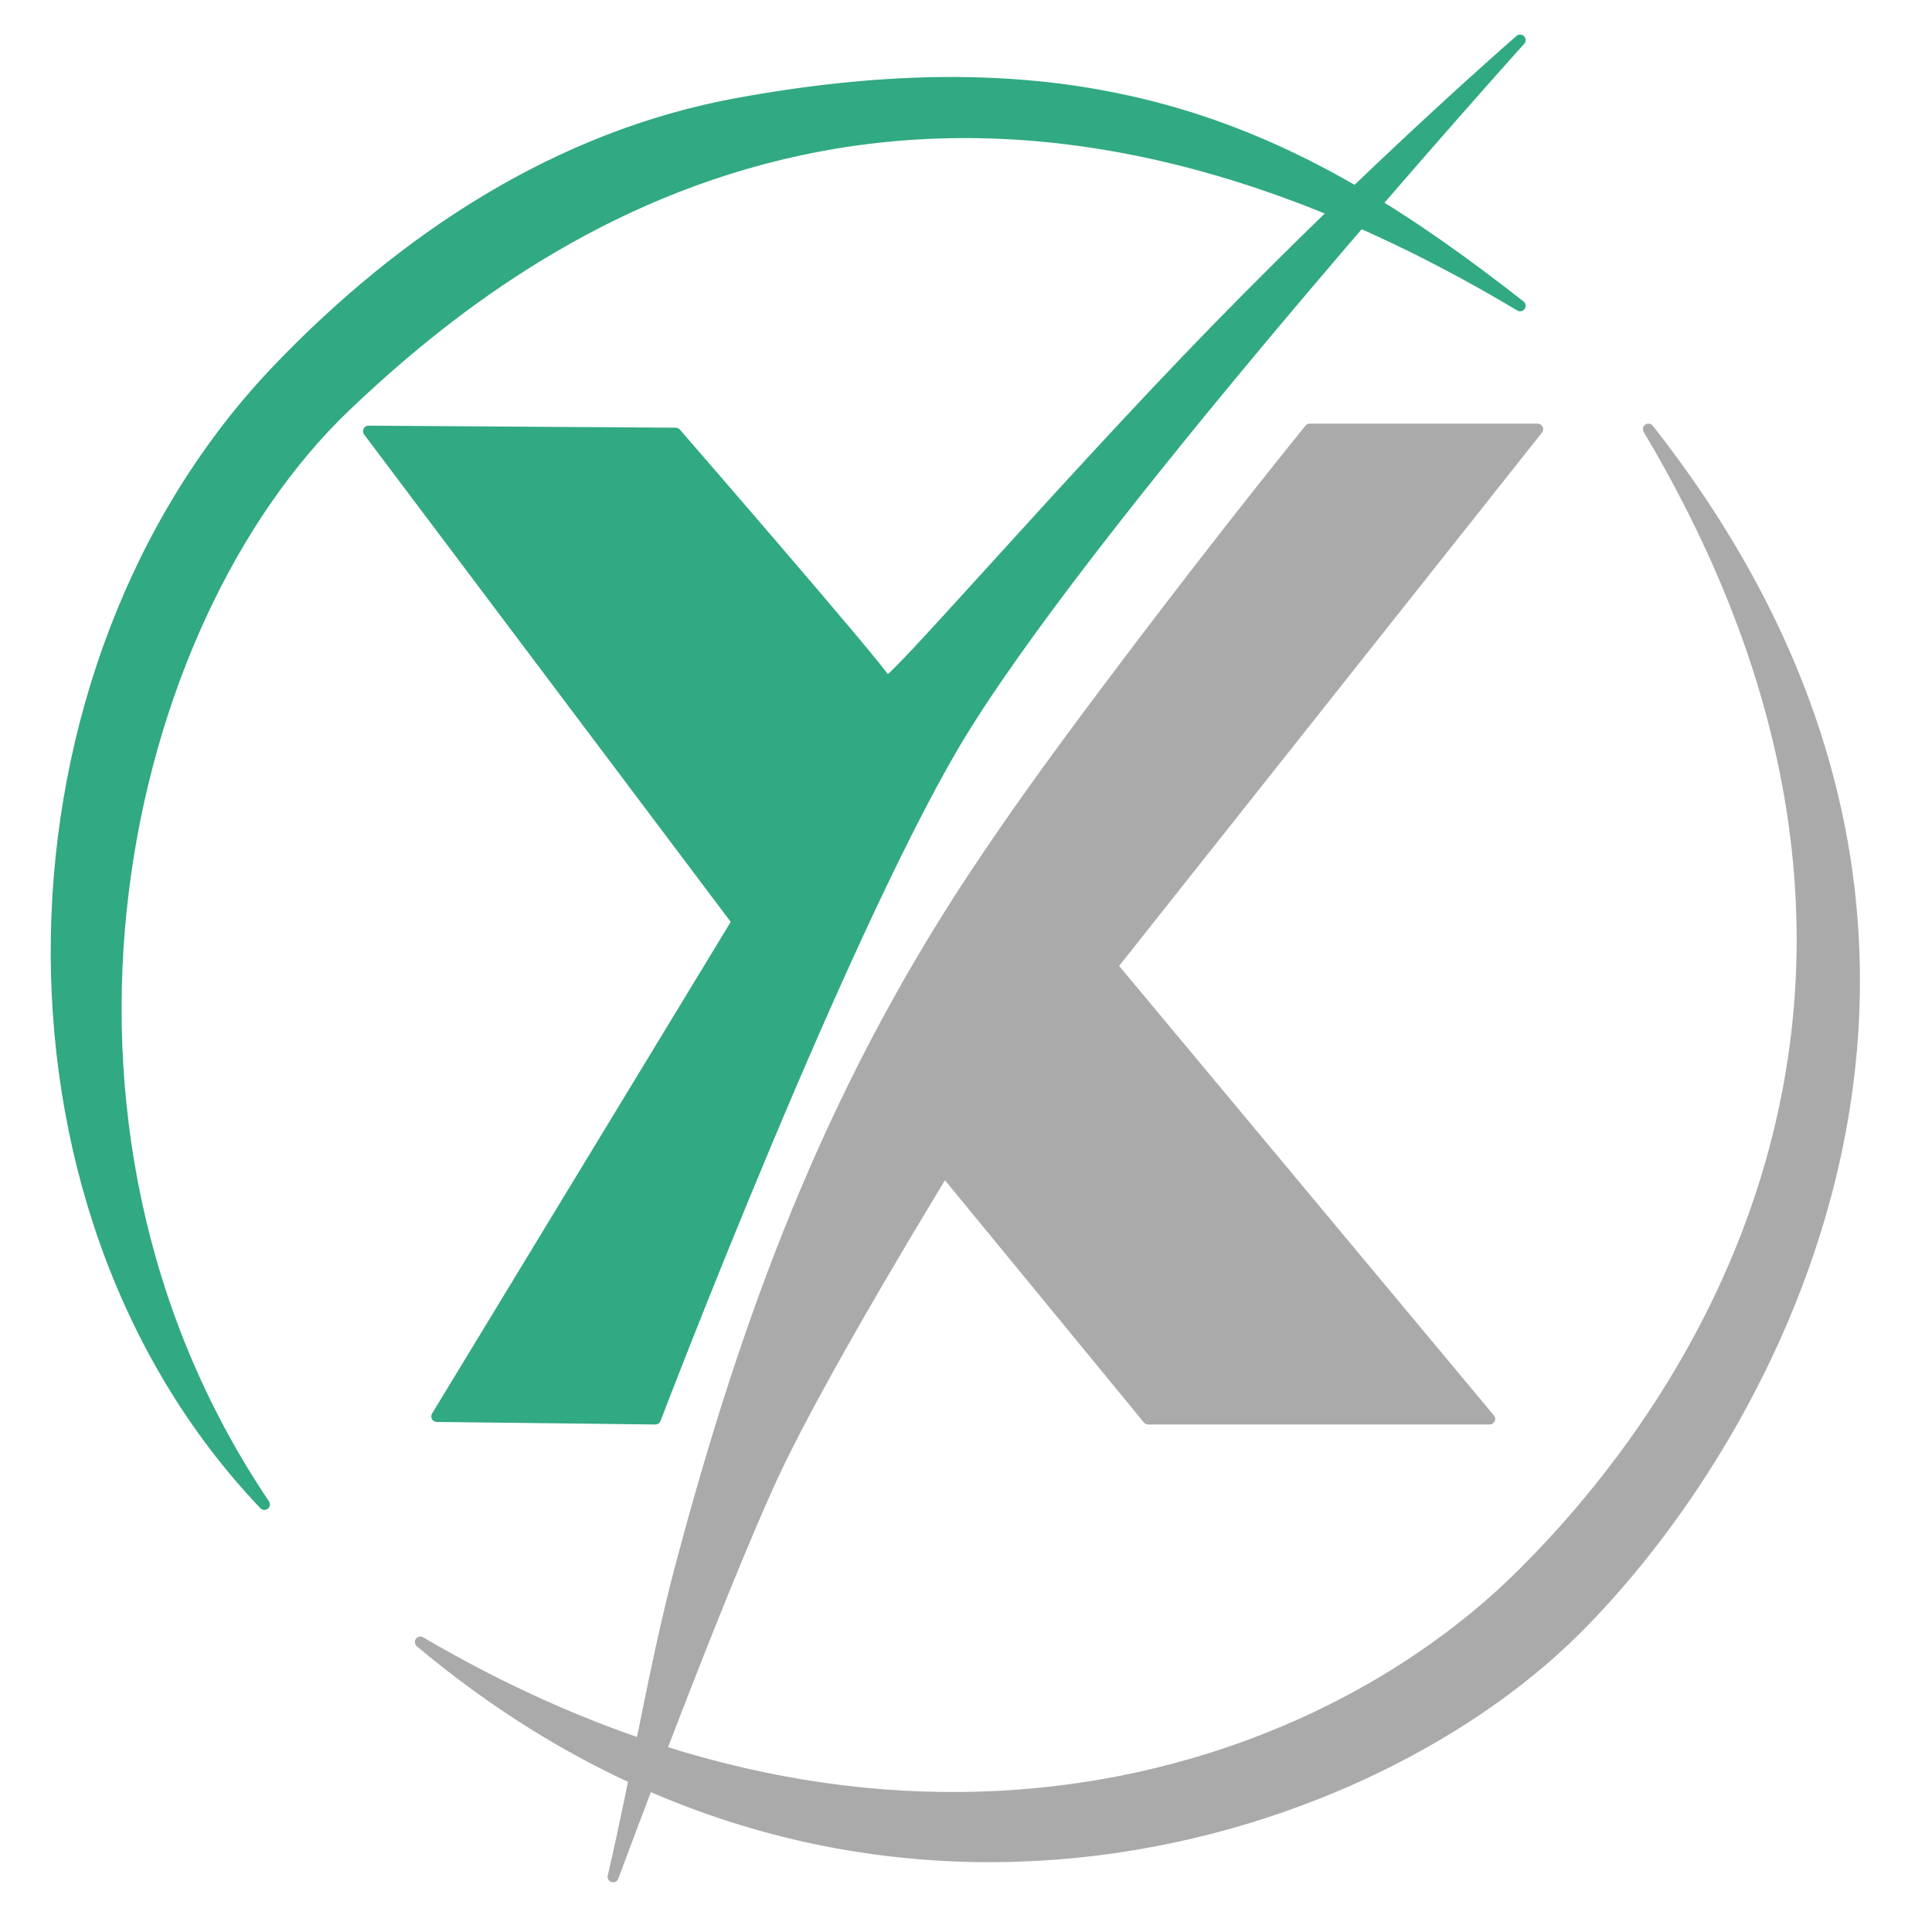 <?xml version="1.0" encoding="UTF-8" standalone="no"?><!DOCTYPE svg PUBLIC "-//W3C//DTD SVG 1.1//EN" "http://www.w3.org/Graphics/SVG/1.1/DTD/svg11.dtd"><svg width="100%" height="100%" viewBox="0 0 175 175" version="1.1" xmlns="http://www.w3.org/2000/svg" xmlns:xlink="http://www.w3.org/1999/xlink" xml:space="preserve" xmlns:serif="http://www.serif.com/" style="fill-rule:evenodd;clip-rule:evenodd;stroke-linecap:round;stroke-linejoin:round;stroke-miterlimit:1.5;"><g id="Layer1"><path d="M59.362,128.53l-19.797,-0.232l27.227,-44.823l-33.41,-44.42l27.823,0.186c0,0 18.462,21.269 19.082,22.507c0.295,0.589 16.104,-17.754 29.678,-31.697c14.924,-15.328 27.725,-26.419 27.725,-26.419c0,0 -37.135,41.228 -50.19,62.044c-10.616,16.928 -28.138,62.854 -28.138,62.854Z" style="fill:#31a983;stroke:#31a983;stroke-width:1px;"/><path d="M137.69,27.697c-19.299,-15.12 -37.488,-24.446 -70.922,-18.319c-16.123,2.955 -30.103,12.089 -41.552,24.032c-25.907,27.027 -27.295,75.553 -1.268,102.859c-23.394,-34.694 -13.176,-79.877 7.354,-99.474c17.384,-16.594 52.569,-41.302 106.388,-9.098" style="fill:#31a983;stroke:#31a983;stroke-width:1px;"/><path d="M55.534,170c2.182,-9.292 3.701,-19.002 6.155,-28.225c5.992,-22.518 13.371,-42.366 26.231,-61.94c4.374,-6.656 9.121,-13.064 13.92,-19.42c5.513,-7.302 11.046,-14.423 16.793,-21.542l20.648,0l-38.555,48.627l34.208,41.03l-30.935,0l-18.463,-22.482c0,0 -10.922,17.792 -15.346,27.222c-5,10.659 -14.656,36.73 -14.656,36.73Z" style="fill:#aaa;stroke:#aaa;stroke-width:1px;"/><path d="M38.074,148.735c39.039,32.729 84.961,18.337 104.474,-0.934c17.568,-17.35 43.553,-62.173 6.767,-108.928c28.859,48.473 6.789,85.713 -11.625,103.898c-18.667,18.436 -56.75,31.138 -99.616,5.964" style="fill:#aaa;stroke:#aaa;stroke-width:1px;"/></g></svg>